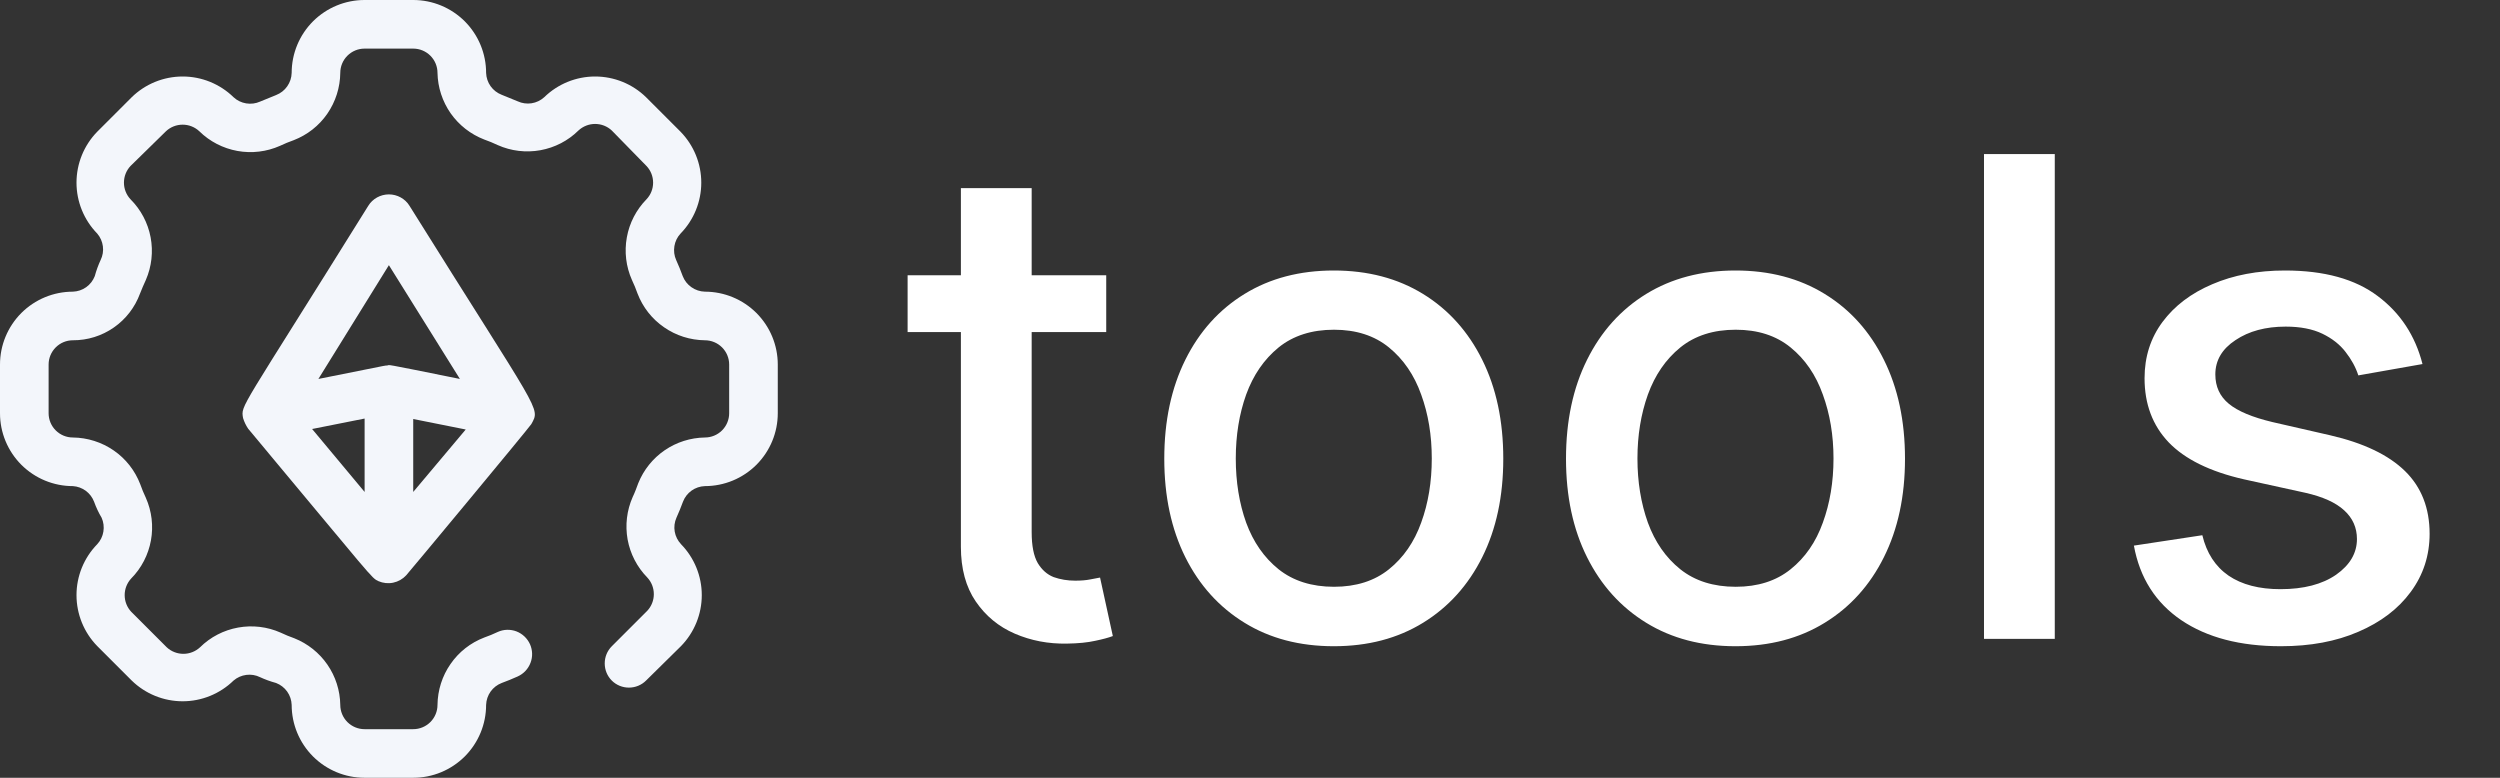 <svg width="45" height="14" viewBox="0 0 45 14" fill="none" xmlns="http://www.w3.org/2000/svg">
<rect x="0" y="0" width="45" height="14" fill="#333333" stroke="none"/>
<g clip-path="url(#clip0_229_1675)">
<path d="M7.438 14H6.562C6.214 14 5.881 13.862 5.634 13.616C5.388 13.369 5.25 13.036 5.25 12.688C5.247 12.602 5.219 12.518 5.169 12.448C5.119 12.378 5.05 12.325 4.97 12.294C4.865 12.265 4.769 12.23 4.681 12.189C4.604 12.151 4.518 12.137 4.434 12.148C4.349 12.159 4.269 12.194 4.204 12.25C3.959 12.489 3.63 12.623 3.288 12.623C2.945 12.623 2.616 12.489 2.371 12.25L1.75 11.629C1.511 11.384 1.377 11.055 1.377 10.712C1.377 10.37 1.511 10.041 1.75 9.796C1.809 9.733 1.847 9.654 1.861 9.569C1.875 9.484 1.864 9.397 1.829 9.319C1.776 9.231 1.731 9.135 1.693 9.03C1.663 8.952 1.611 8.884 1.544 8.834C1.476 8.785 1.396 8.755 1.312 8.75C0.964 8.75 0.631 8.612 0.384 8.366C0.138 8.119 0 7.786 0 7.438L0 6.562C0 6.214 0.138 5.881 0.384 5.634C0.631 5.388 0.964 5.25 1.312 5.25C1.398 5.247 1.482 5.219 1.552 5.169C1.622 5.119 1.675 5.05 1.706 4.97C1.735 4.865 1.77 4.769 1.811 4.681C1.849 4.604 1.863 4.518 1.852 4.434C1.841 4.349 1.806 4.269 1.75 4.204C1.511 3.959 1.377 3.63 1.377 3.288C1.377 2.945 1.511 2.616 1.75 2.371L2.371 1.75C2.616 1.511 2.945 1.377 3.288 1.377C3.63 1.377 3.959 1.511 4.204 1.75C4.267 1.809 4.346 1.847 4.431 1.861C4.516 1.875 4.603 1.864 4.681 1.829L4.97 1.711C5.051 1.679 5.121 1.625 5.17 1.554C5.22 1.483 5.248 1.399 5.25 1.312C5.25 0.964 5.388 0.631 5.634 0.384C5.881 0.138 6.214 0 6.562 0L7.438 0C7.786 0 8.119 0.138 8.366 0.384C8.612 0.631 8.75 0.964 8.75 1.312C8.753 1.398 8.781 1.482 8.831 1.552C8.881 1.622 8.95 1.675 9.03 1.706L9.319 1.824C9.397 1.86 9.484 1.872 9.568 1.859C9.653 1.846 9.732 1.808 9.796 1.75C10.041 1.511 10.37 1.377 10.712 1.377C11.055 1.377 11.384 1.511 11.629 1.75L12.25 2.371C12.489 2.616 12.623 2.945 12.623 3.288C12.623 3.63 12.489 3.959 12.25 4.204C12.191 4.267 12.153 4.346 12.139 4.431C12.125 4.516 12.136 4.603 12.171 4.681C12.215 4.777 12.254 4.874 12.289 4.97C12.32 5.051 12.375 5.121 12.446 5.17C12.517 5.22 12.601 5.248 12.688 5.25C13.036 5.25 13.369 5.388 13.616 5.634C13.862 5.881 14 6.214 14 6.562V7.438C14 7.786 13.862 8.119 13.616 8.366C13.369 8.612 13.036 8.75 12.688 8.75C12.602 8.753 12.518 8.781 12.448 8.831C12.378 8.881 12.325 8.95 12.294 9.03C12.259 9.126 12.219 9.223 12.176 9.319C12.141 9.398 12.13 9.485 12.145 9.57C12.16 9.655 12.2 9.733 12.259 9.796C12.498 10.041 12.632 10.37 12.632 10.712C12.632 11.055 12.498 11.384 12.259 11.629L11.629 12.25C11.547 12.332 11.436 12.377 11.32 12.377C11.205 12.377 11.094 12.332 11.012 12.25C10.93 12.168 10.885 12.057 10.885 11.942C10.885 11.826 10.93 11.715 11.012 11.633L11.651 10.994C11.727 10.913 11.769 10.806 11.769 10.695C11.769 10.583 11.727 10.476 11.651 10.395C11.467 10.207 11.344 9.969 11.297 9.711C11.251 9.453 11.282 9.187 11.388 8.947C11.428 8.864 11.458 8.781 11.489 8.697C11.585 8.458 11.751 8.251 11.964 8.105C12.177 7.959 12.429 7.879 12.688 7.875C12.803 7.875 12.915 7.829 12.997 7.747C13.079 7.665 13.125 7.554 13.125 7.438V6.562C13.125 6.446 13.079 6.335 12.997 6.253C12.915 6.171 12.803 6.125 12.688 6.125C12.425 6.122 12.168 6.041 11.953 5.891C11.736 5.742 11.57 5.53 11.476 5.285C11.447 5.202 11.413 5.12 11.375 5.04C11.268 4.799 11.236 4.532 11.283 4.273C11.329 4.014 11.453 3.775 11.637 3.587C11.714 3.506 11.756 3.399 11.756 3.288C11.756 3.176 11.714 3.069 11.637 2.988L11.012 2.349C10.931 2.273 10.824 2.231 10.712 2.231C10.601 2.231 10.494 2.273 10.412 2.349C10.225 2.534 9.986 2.657 9.727 2.704C9.468 2.751 9.201 2.719 8.96 2.612C8.88 2.574 8.798 2.54 8.715 2.511C8.472 2.417 8.262 2.253 8.112 2.04C7.963 1.826 7.88 1.573 7.875 1.312C7.875 1.196 7.829 1.085 7.747 1.003C7.665 0.921 7.554 0.875 7.438 0.875H6.562C6.446 0.875 6.335 0.921 6.253 1.003C6.171 1.085 6.125 1.196 6.125 1.312C6.122 1.575 6.041 1.831 5.891 2.048C5.742 2.264 5.53 2.43 5.285 2.524C5.202 2.553 5.12 2.587 5.04 2.625C4.799 2.732 4.532 2.764 4.273 2.717C4.014 2.67 3.775 2.547 3.587 2.362C3.506 2.286 3.399 2.244 3.288 2.244C3.176 2.244 3.069 2.286 2.988 2.362L2.349 2.988C2.273 3.069 2.231 3.176 2.231 3.288C2.231 3.399 2.273 3.506 2.349 3.587C2.536 3.774 2.662 4.012 2.711 4.271C2.76 4.53 2.73 4.798 2.625 5.04C2.586 5.119 2.555 5.202 2.52 5.285C2.429 5.532 2.265 5.745 2.049 5.895C1.833 6.046 1.576 6.126 1.312 6.125C1.196 6.125 1.085 6.171 1.003 6.253C0.921 6.335 0.875 6.446 0.875 6.562V7.438C0.875 7.554 0.921 7.665 1.003 7.747C1.085 7.829 1.196 7.875 1.312 7.875C1.575 7.878 1.831 7.959 2.048 8.109C2.264 8.258 2.43 8.47 2.524 8.715C2.553 8.798 2.587 8.88 2.625 8.96C2.732 9.201 2.764 9.468 2.717 9.727C2.67 9.986 2.547 10.225 2.362 10.412C2.286 10.494 2.244 10.601 2.244 10.712C2.244 10.824 2.286 10.931 2.362 11.012L3.001 11.651C3.082 11.727 3.19 11.769 3.301 11.769C3.412 11.769 3.519 11.727 3.601 11.651C3.788 11.466 4.027 11.343 4.286 11.296C4.545 11.249 4.813 11.281 5.053 11.388C5.133 11.426 5.215 11.46 5.298 11.489C5.539 11.585 5.746 11.75 5.893 11.963C6.04 12.176 6.121 12.428 6.125 12.688C6.125 12.803 6.171 12.915 6.253 12.997C6.335 13.079 6.446 13.125 6.562 13.125H7.438C7.554 13.125 7.665 13.079 7.747 12.997C7.829 12.915 7.875 12.803 7.875 12.688C7.878 12.425 7.959 12.168 8.109 11.953C8.258 11.736 8.47 11.57 8.715 11.476C8.798 11.447 8.88 11.413 8.96 11.375C9.066 11.327 9.187 11.324 9.296 11.365C9.404 11.407 9.492 11.49 9.54 11.596C9.587 11.702 9.591 11.823 9.549 11.931C9.508 12.04 9.425 12.128 9.319 12.176C9.223 12.219 9.126 12.259 9.03 12.294C8.95 12.325 8.881 12.378 8.831 12.448C8.781 12.518 8.753 12.602 8.75 12.688C8.75 13.036 8.612 13.369 8.366 13.616C8.119 13.862 7.786 14 7.438 14Z" fill="#F3F6FB"/>
<path d="M7.372 3.706C7.333 3.642 7.278 3.59 7.213 3.554C7.148 3.518 7.074 3.499 7 3.499C6.926 3.499 6.852 3.518 6.787 3.554C6.722 3.59 6.667 3.642 6.628 3.706C4.305 7.437 4.336 7.284 4.375 7.525C4.396 7.593 4.427 7.658 4.467 7.717C6.742 10.443 6.681 10.399 6.812 10.461C6.896 10.497 6.989 10.507 7.078 10.488C7.168 10.469 7.249 10.423 7.311 10.356C7.368 10.294 9.498 7.731 9.564 7.634C9.73 7.328 9.739 7.494 7.372 3.706ZM6.563 8.855L5.618 7.722L6.563 7.534V8.855ZM7.438 7.542L8.383 7.731L7.438 8.855V7.542ZM7 4.773L8.278 6.821C6.803 6.523 7.039 6.571 6.965 6.58C6.891 6.589 7.258 6.514 5.731 6.821L7 4.773Z" fill="#F3F6FB"/>
</g>
<path d="M19.912 4.955V5.977H16.337V4.955H19.912ZM17.296 3.386H18.57V9.578C18.57 9.825 18.607 10.011 18.68 10.136C18.754 10.258 18.849 10.342 18.966 10.388C19.085 10.43 19.215 10.452 19.354 10.452C19.456 10.452 19.546 10.445 19.622 10.43C19.699 10.416 19.759 10.405 19.801 10.396L20.031 11.449C19.957 11.477 19.852 11.506 19.716 11.534C19.579 11.565 19.409 11.582 19.204 11.585C18.869 11.591 18.557 11.531 18.267 11.406C17.977 11.281 17.743 11.088 17.564 10.827C17.385 10.565 17.296 10.237 17.296 9.842V3.386ZM24.008 11.632C23.395 11.632 22.859 11.492 22.402 11.21C21.944 10.929 21.589 10.536 21.336 10.03C21.084 9.524 20.957 8.933 20.957 8.257C20.957 7.578 21.084 6.984 21.336 6.476C21.589 5.967 21.944 5.572 22.402 5.291C22.859 5.01 23.395 4.869 24.008 4.869C24.622 4.869 25.157 5.01 25.615 5.291C26.072 5.572 26.427 5.967 26.68 6.476C26.933 6.984 27.059 7.578 27.059 8.257C27.059 8.933 26.933 9.524 26.68 10.03C26.427 10.536 26.072 10.929 25.615 11.21C25.157 11.492 24.622 11.632 24.008 11.632ZM24.012 10.562C24.41 10.562 24.74 10.457 25.001 10.247C25.262 10.037 25.456 9.757 25.581 9.408C25.709 9.058 25.772 8.673 25.772 8.253C25.772 7.835 25.709 7.452 25.581 7.102C25.456 6.75 25.262 6.467 25.001 6.254C24.74 6.041 24.41 5.935 24.012 5.935C23.612 5.935 23.279 6.041 23.015 6.254C22.754 6.467 22.559 6.75 22.431 7.102C22.306 7.452 22.244 7.835 22.244 8.253C22.244 8.673 22.306 9.058 22.431 9.408C22.559 9.757 22.754 10.037 23.015 10.247C23.279 10.457 23.612 10.562 24.012 10.562ZM31.239 11.632C30.625 11.632 30.09 11.492 29.632 11.21C29.175 10.929 28.82 10.536 28.567 10.03C28.314 9.524 28.188 8.933 28.188 8.257C28.188 7.578 28.314 6.984 28.567 6.476C28.82 5.967 29.175 5.572 29.632 5.291C30.09 5.01 30.625 4.869 31.239 4.869C31.852 4.869 32.388 5.01 32.845 5.291C33.303 5.572 33.658 5.967 33.91 6.476C34.163 6.984 34.29 7.578 34.29 8.257C34.29 8.933 34.163 9.524 33.91 10.03C33.658 10.536 33.303 10.929 32.845 11.21C32.388 11.492 31.852 11.632 31.239 11.632ZM31.243 10.562C31.641 10.562 31.97 10.457 32.231 10.247C32.493 10.037 32.686 9.757 32.811 9.408C32.939 9.058 33.003 8.673 33.003 8.253C33.003 7.835 32.939 7.452 32.811 7.102C32.686 6.75 32.493 6.467 32.231 6.254C31.97 6.041 31.641 5.935 31.243 5.935C30.842 5.935 30.51 6.041 30.246 6.254C29.984 6.467 29.79 6.75 29.662 7.102C29.537 7.452 29.474 7.835 29.474 8.253C29.474 8.673 29.537 9.058 29.662 9.408C29.79 9.757 29.984 10.037 30.246 10.247C30.51 10.457 30.842 10.562 31.243 10.562ZM36.986 2.773V11.5H35.712V2.773H36.986ZM43.605 6.553L42.45 6.757C42.402 6.609 42.325 6.469 42.22 6.335C42.118 6.202 41.979 6.092 41.803 6.007C41.626 5.922 41.406 5.879 41.142 5.879C40.781 5.879 40.48 5.96 40.239 6.122C39.997 6.281 39.876 6.487 39.876 6.74C39.876 6.959 39.957 7.135 40.119 7.268C40.281 7.402 40.543 7.511 40.903 7.597L41.943 7.835C42.545 7.974 42.994 8.189 43.29 8.479C43.585 8.768 43.733 9.145 43.733 9.608C43.733 10 43.619 10.349 43.392 10.656C43.168 10.96 42.854 11.199 42.45 11.372C42.05 11.546 41.585 11.632 41.057 11.632C40.324 11.632 39.726 11.476 39.263 11.163C38.8 10.848 38.516 10.401 38.41 9.821L39.642 9.634C39.719 9.955 39.876 10.197 40.115 10.362C40.354 10.524 40.665 10.605 41.048 10.605C41.466 10.605 41.8 10.518 42.05 10.345C42.3 10.169 42.425 9.955 42.425 9.702C42.425 9.497 42.348 9.325 42.195 9.186C42.044 9.047 41.812 8.942 41.5 8.871L40.392 8.628C39.781 8.489 39.33 8.267 39.037 7.963C38.747 7.659 38.602 7.274 38.602 6.808C38.602 6.422 38.71 6.084 38.926 5.794C39.142 5.504 39.44 5.278 39.821 5.116C40.202 4.952 40.638 4.869 41.129 4.869C41.837 4.869 42.394 5.023 42.8 5.33C43.206 5.634 43.474 6.041 43.605 6.553Z" fill="white"/>
<defs>
<clipPath id="clip0_229_1675">
<rect width="14" height="14" fill="white"/>
</clipPath>
</defs>
</svg>
